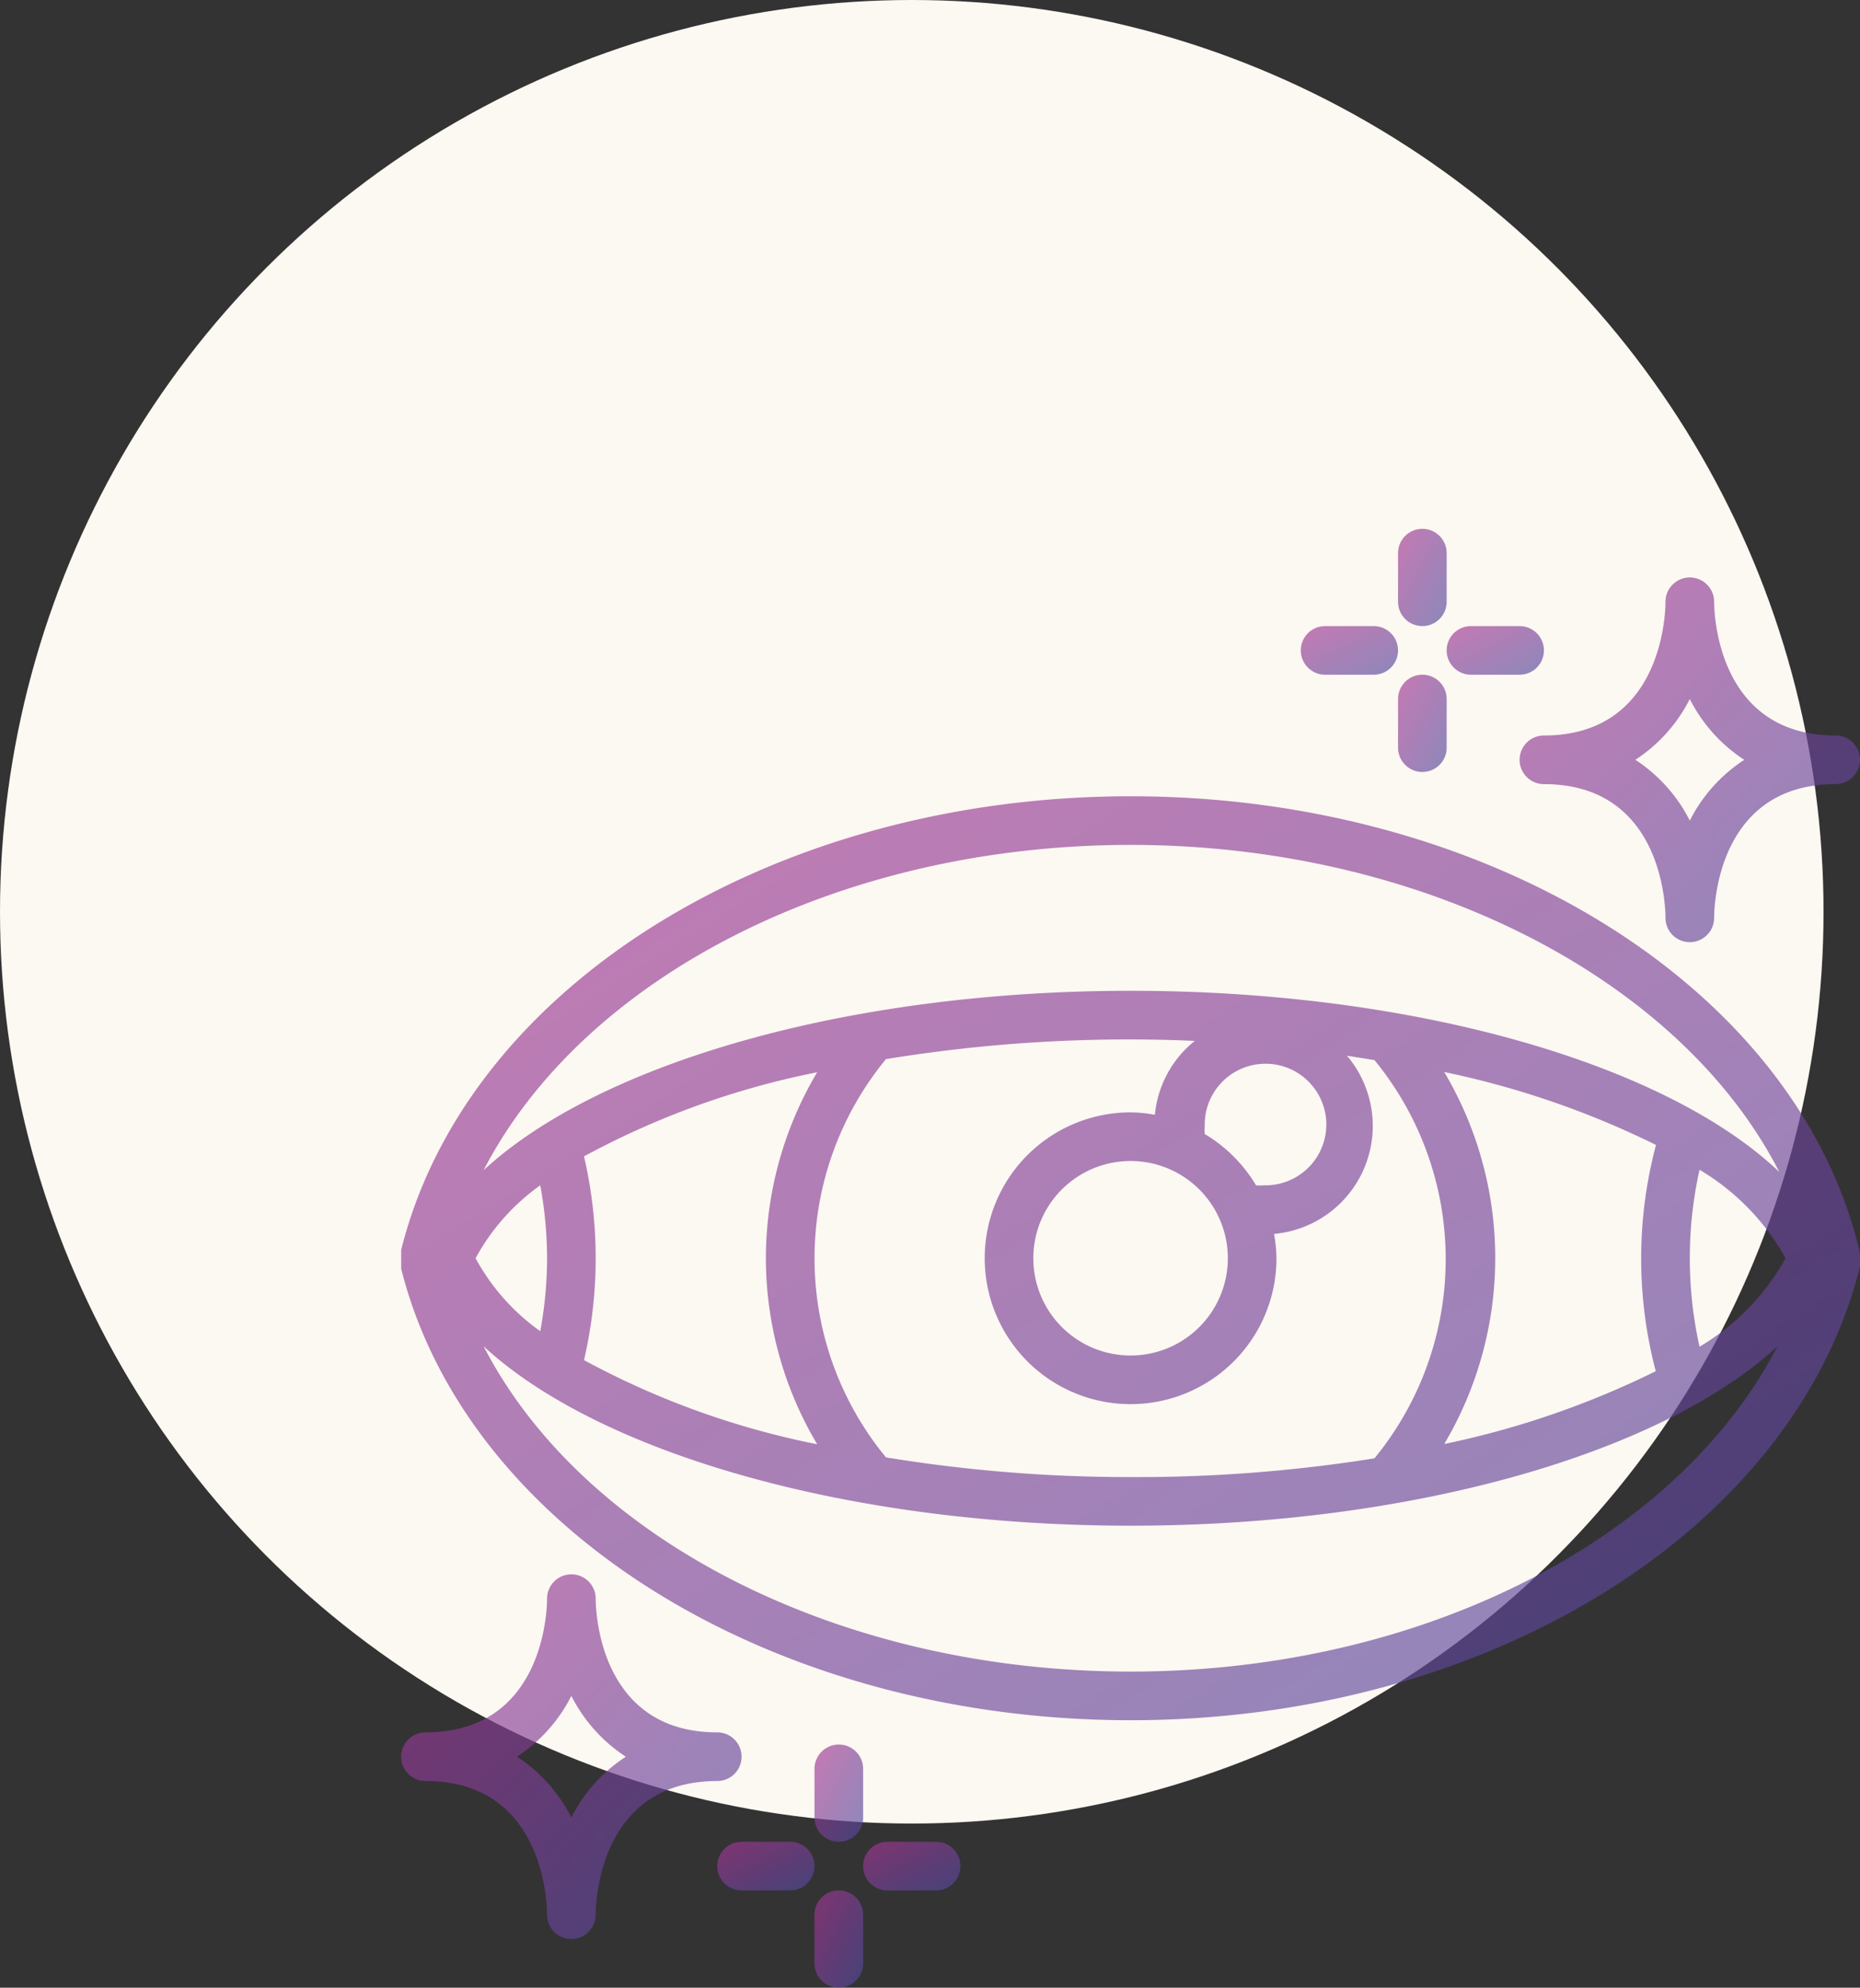 <svg width="102" height="109" fill="none" xmlns="http://www.w3.org/2000/svg"><rect width="100%" height="100%" fill="#333333" stroke="none"/><circle cx="50" cy="50" r="50" fill="#FCF8F2"/><g opacity=".65" clip-path="url(#clip0)"><path d="M22 68.546A2.296 2.296 0 0022 69a2.51 2.51 0 000 .573c3.6 14.347 20.4 24.76 40 24.76s36.4-10.413 40-24.88a2.29 2.29 0 000-.453c0-.193-.023-.386-.067-.573C98.4 54.08 81.6 43.666 62 43.666S25.6 54.08 22 68.546zM68.88 65a8.121 8.121 0 00-2.814-2.813 2.487 2.487 0 010-.454A3.334 3.334 0 1169.333 65c-.15.014-.302.014-.453 0zm-1.547 4a5.333 5.333 0 11-10.667 0 5.333 5.333 0 0110.667 0zm-4-7.867A7.882 7.882 0 0062 61a8 8 0 108 8 7.882 7.882 0 00-.134-1.334 5.947 5.947 0 004-9.773l1.507.24a17.213 17.213 0 010 21.84A82.868 82.868 0 0162 81a82.558 82.558 0 01-13.414-1.08 17.173 17.173 0 010-21.84 82.58 82.58 0 0116.934-1 5.893 5.893 0 00-2.187 4.053zM93.2 73.853a22.347 22.347 0 010-9.706A12.974 12.974 0 0197.92 69a12.974 12.974 0 01-4.72 4.853zm-2.387 1.334a48.415 48.415 0 01-11.613 4 20 20 0 000-20.4 48.415 48.415 0 0111.613 4 24.24 24.24 0 000 12.453v-.053zM42 69c.005 3.59.977 7.114 2.813 10.2a45.331 45.331 0 01-12.787-4.614 24.65 24.65 0 00.64-5.586c0-1.88-.214-3.755-.64-5.587A45.334 45.334 0 0144.813 58.8 19.999 19.999 0 0042 69zm-12.374-4c.246 1.319.371 2.658.374 4a22.025 22.025 0 01-.374 4 11.84 11.84 0 01-3.546-4 11.841 11.841 0 013.546-4zM62 91.666c-16 0-30.027-7.266-35.48-17.84 6.306 5.84 19.986 9.84 35.48 9.84 15.493 0 29.146-4 35.466-9.826C91.986 84.413 78 91.666 62 91.666zm35.573-27.4c-6.24-5.933-20-9.933-35.573-9.933-15.574 0-29.16 4-35.48 9.84C32 53.586 46 46.333 62 46.333c16 0 30.16 7.347 35.573 17.933z" fill="url(#paint0_linear)"/><path d="M100.666 40.333C94.24 40.333 94 33.76 94 33a1.333 1.333 0 00-2.667 0c0 .76-.24 7.333-6.667 7.333a1.333 1.333 0 000 2.667c6.44 0 6.667 6.587 6.667 7.333a1.333 1.333 0 002.667 0c0-.76.24-7.333 6.666-7.333a1.333 1.333 0 100-2.667zm-8 4.667a8.613 8.613 0 00-2.986-3.334 8.613 8.613 0 002.986-3.333 8.614 8.614 0 002.987 3.334A8.614 8.614 0 0092.666 45z" fill="url(#paint1_linear)"/><path d="M23.333 97.667c6.44 0 6.667 6.586 6.667 7.333a1.333 1.333 0 102.666 0c0-.76.24-7.333 6.667-7.333a1.333 1.333 0 100-2.667c-6.426 0-6.666-6.573-6.666-7.333a1.333 1.333 0 10-2.667 0c0 .76-.24 7.333-6.667 7.333a1.333 1.333 0 100 2.667zm8-4.667a8.614 8.614 0 002.987 3.334 8.614 8.614 0 00-2.987 3.333 8.613 8.613 0 00-2.986-3.334A8.613 8.613 0 0031.332 93z" fill="url(#paint2_linear)"/><path d="M47.333 97a1.333 1.333 0 00-2.667 0v2.666a1.333 1.333 0 102.667 0V97z" fill="url(#paint3_linear)"/><path d="M46 109c.736 0 1.333-.597 1.333-1.334V105a1.333 1.333 0 10-2.667 0v2.666c0 .737.597 1.334 1.334 1.334z" fill="url(#paint4_linear)"/><path d="M48.666 103.667h2.667a1.333 1.333 0 000-2.667h-2.667a1.333 1.333 0 100 2.667z" fill="url(#paint5_linear)"/><path d="M43.333 101h-2.667a1.333 1.333 0 000 2.667h2.667a1.333 1.333 0 000-2.667z" fill="url(#paint6_linear)"/><path d="M78 29c-.736 0-1.333.597-1.333 1.333V33a1.333 1.333 0 002.666 0v-2.667c0-.736-.597-1.333-1.333-1.333z" fill="url(#paint7_linear)"/><path d="M76.667 41a1.333 1.333 0 002.666 0v-2.667a1.333 1.333 0 00-2.666 0V41z" fill="url(#paint8_linear)"/><path d="M80.666 37h2.667a1.333 1.333 0 000-2.666h-2.667a1.333 1.333 0 000 2.666z" fill="url(#paint9_linear)"/><path d="M75.333 34.334h-2.666a1.333 1.333 0 000 2.666h2.666a1.333 1.333 0 000-2.666z" fill="url(#paint10_linear)"/></g><defs><linearGradient id="paint0_linear" x1="21.983" y1="43.666" x2="67.782" y2="116.004" gradientUnits="userSpaceOnUse"><stop stop-color="#A83592"/><stop offset="1" stop-color="#4F4A9D"/></linearGradient><linearGradient id="paint1_linear" x1="83.333" y1="31.666" x2="103.286" y2="50.289" gradientUnits="userSpaceOnUse"><stop stop-color="#A83592"/><stop offset="1" stop-color="#4F4A9D"/></linearGradient><linearGradient id="paint2_linear" x1="22" y1="86.334" x2="41.952" y2="104.956" gradientUnits="userSpaceOnUse"><stop stop-color="#A83592"/><stop offset="1" stop-color="#4F4A9D"/></linearGradient><linearGradient id="paint3_linear" x1="44.666" y1="95.666" x2="48.933" y2="97.8" gradientUnits="userSpaceOnUse"><stop stop-color="#A83592"/><stop offset="1" stop-color="#4F4A9D"/></linearGradient><linearGradient id="paint4_linear" x1="44.666" y1="103.667" x2="48.933" y2="105.8" gradientUnits="userSpaceOnUse"><stop stop-color="#A83592"/><stop offset="1" stop-color="#4F4A9D"/></linearGradient><linearGradient id="paint5_linear" x1="47.333" y1="101" x2="49.466" y2="105.267" gradientUnits="userSpaceOnUse"><stop stop-color="#A83592"/><stop offset="1" stop-color="#4F4A9D"/></linearGradient><linearGradient id="paint6_linear" x1="39.333" y1="101" x2="41.466" y2="105.267" gradientUnits="userSpaceOnUse"><stop stop-color="#A83592"/><stop offset="1" stop-color="#4F4A9D"/></linearGradient><linearGradient id="paint7_linear" x1="76.667" y1="29" x2="80.933" y2="31.133" gradientUnits="userSpaceOnUse"><stop stop-color="#A83592"/><stop offset="1" stop-color="#4F4A9D"/></linearGradient><linearGradient id="paint8_linear" x1="76.667" y1="37" x2="80.933" y2="39.133" gradientUnits="userSpaceOnUse"><stop stop-color="#A83592"/><stop offset="1" stop-color="#4F4A9D"/></linearGradient><linearGradient id="paint9_linear" x1="79.333" y1="34.334" x2="81.466" y2="38.6" gradientUnits="userSpaceOnUse"><stop stop-color="#A83592"/><stop offset="1" stop-color="#4F4A9D"/></linearGradient><linearGradient id="paint10_linear" x1="71.333" y1="34.334" x2="73.467" y2="38.6" gradientUnits="userSpaceOnUse"><stop stop-color="#A83592"/><stop offset="1" stop-color="#4F4A9D"/></linearGradient><clipPath id="clip0"><path fill="#fff" transform="translate(22 29)" d="M0 0h80v80H0z"/></clipPath></defs></svg>